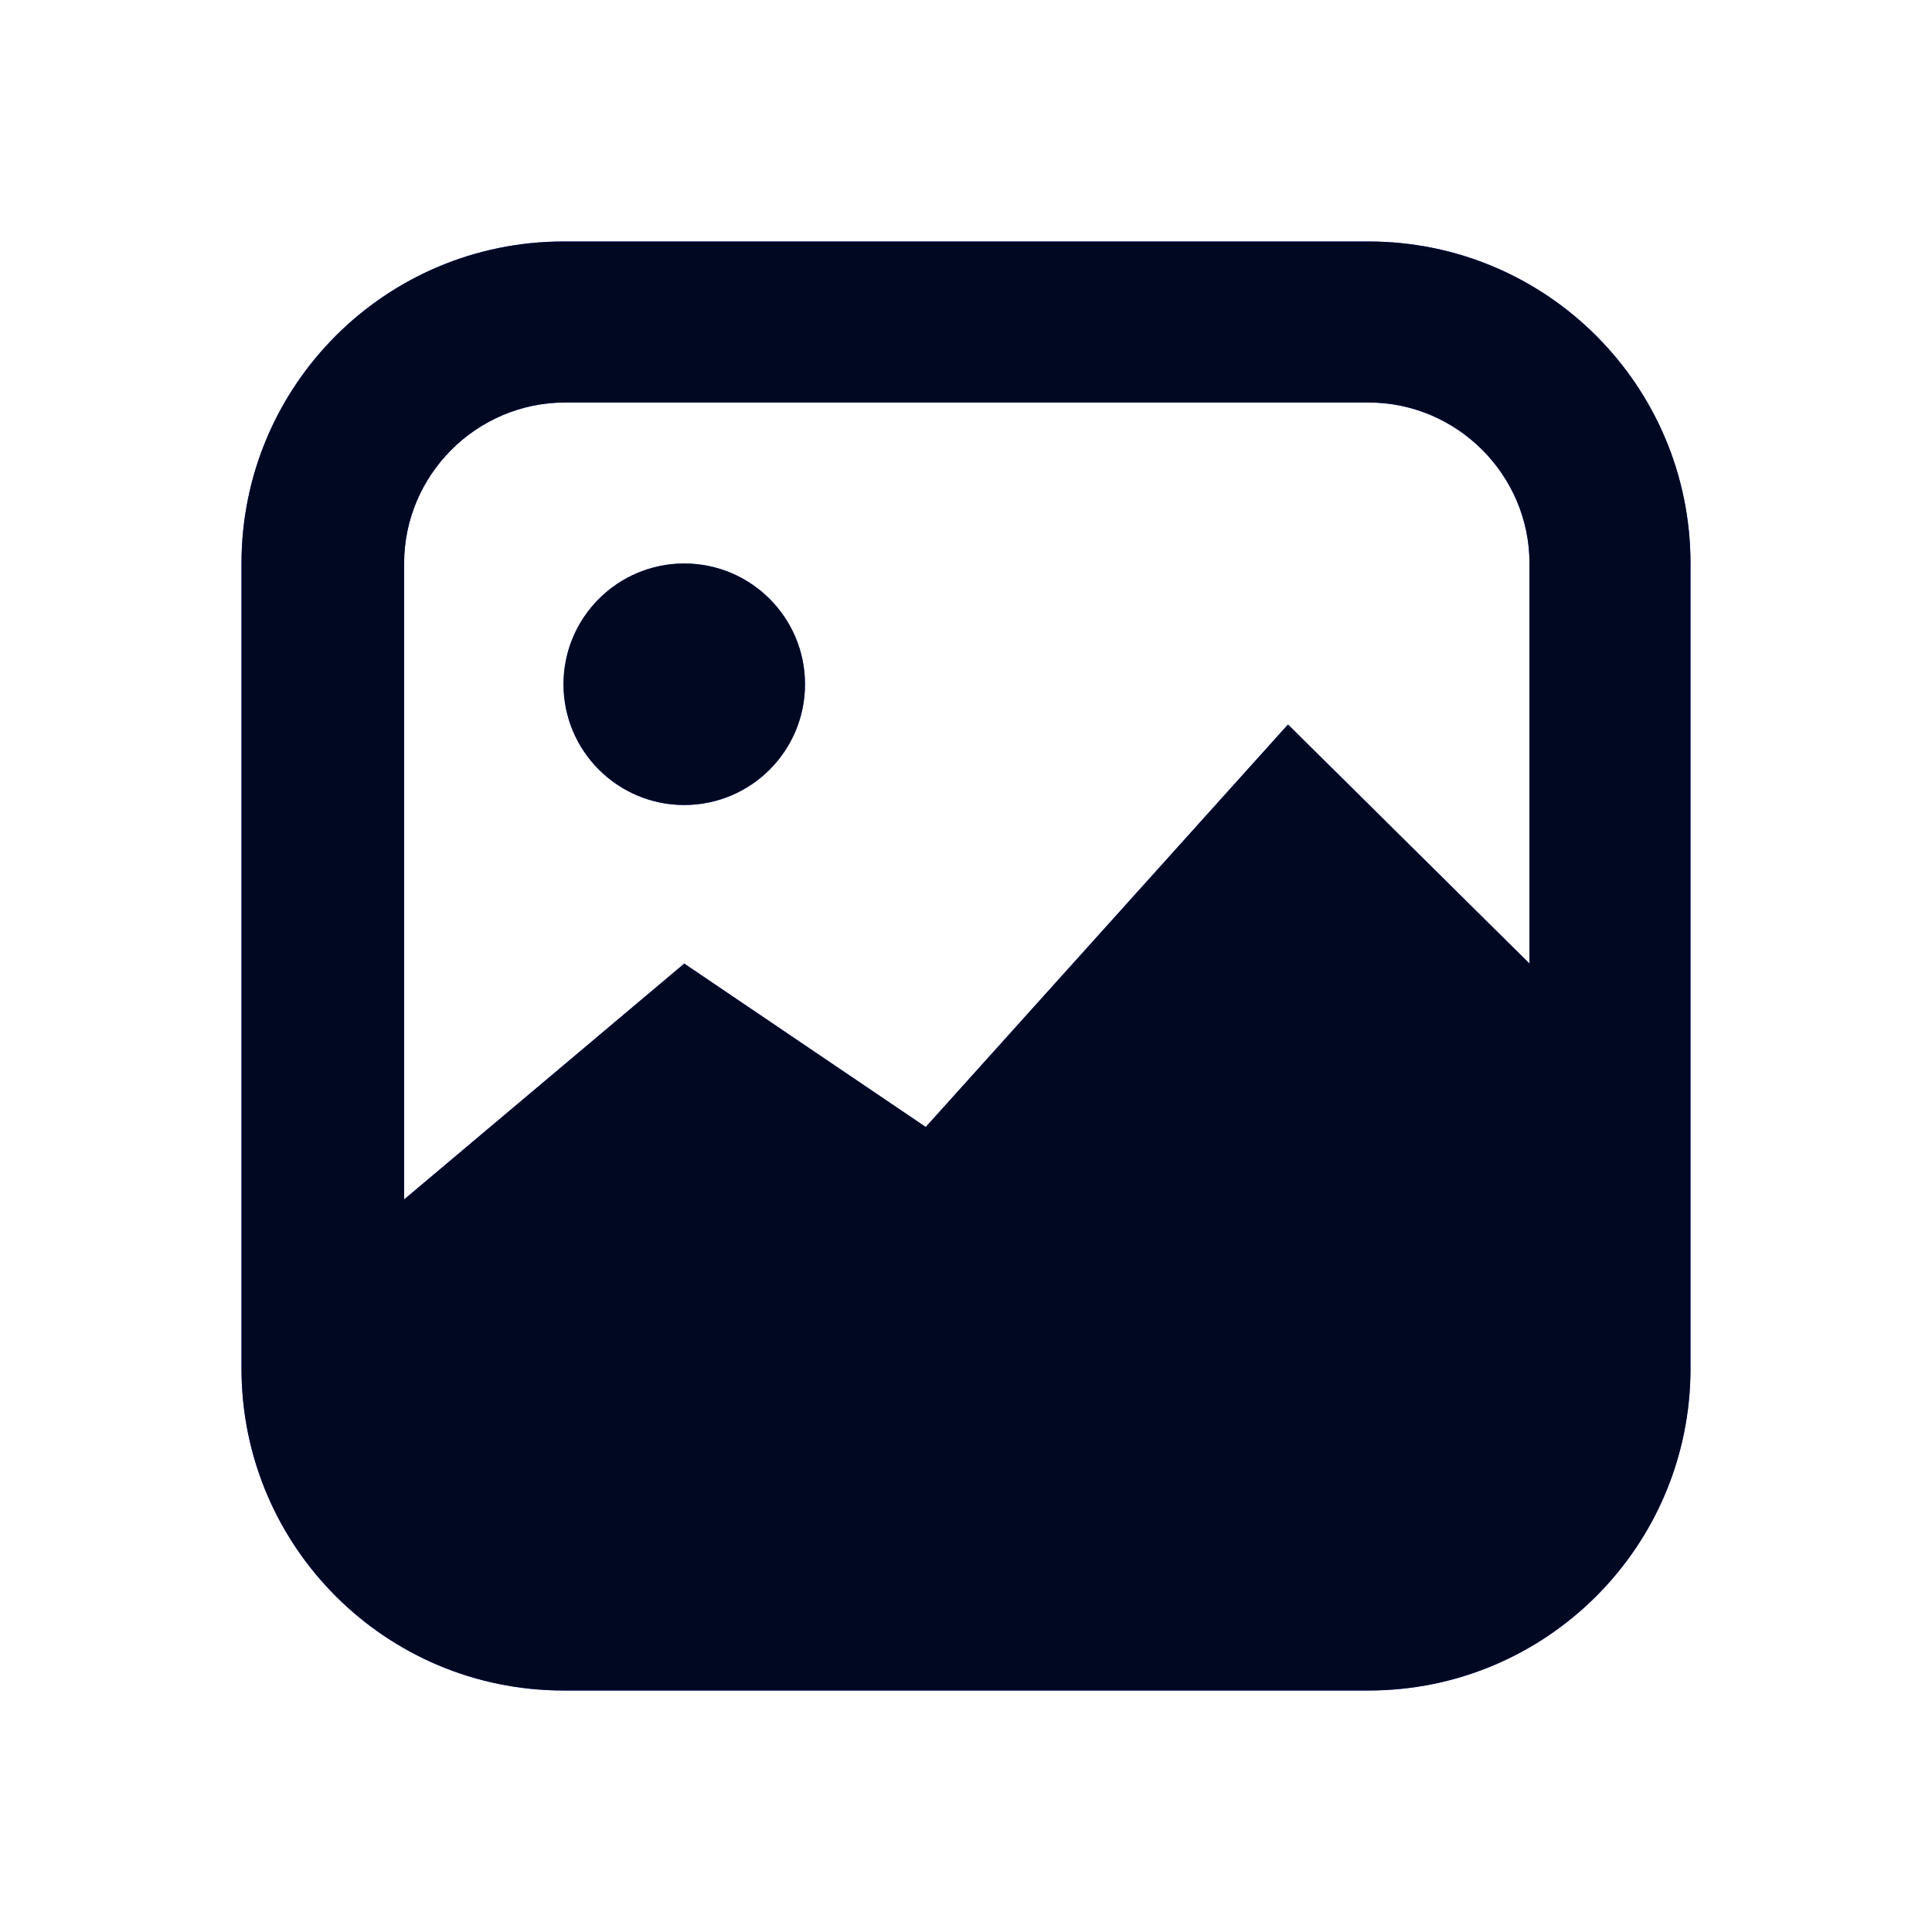 <svg width="24" height="24" viewBox="0 0 24 24" fill="none" xmlns="http://www.w3.org/2000/svg">
<path d="M17 3H7C4.79 3 3 4.79 3 7V17C3 19.21 4.79 21 7 21H17C19.21 21 21 19.21 21 17V7C21 4.79 19.21 3 17 3ZM7 5H17C18.1 5 19 5.9 19 7V11.97L16 9L11.5 14L8.5 11.97L5.02 14.9V7C5.02 5.9 5.92 5 7.02 5H7Z" fill="#0A3FFF"/>
<path d="M17 3H7C4.79 3 3 4.79 3 7V17C3 19.21 4.79 21 7 21H17C19.21 21 21 19.21 21 17V7C21 4.79 19.21 3 17 3ZM7 5H17C18.1 5 19 5.9 19 7V11.97L16 9L11.5 14L8.5 11.97L5.02 14.9V7C5.02 5.9 5.92 5 7.02 5H7Z" fill="black" fill-opacity="0.87"/>
<path d="M8.5 10C9.328 10 10 9.328 10 8.5C10 7.672 9.328 7 8.5 7C7.672 7 7 7.672 7 8.5C7 9.328 7.672 10 8.5 10Z" fill="#0A3FFF"/>
<path d="M8.5 10C9.328 10 10 9.328 10 8.5C10 7.672 9.328 7 8.5 7C7.672 7 7 7.672 7 8.5C7 9.328 7.672 10 8.5 10Z" fill="black" fill-opacity="0.87"/>
</svg>
